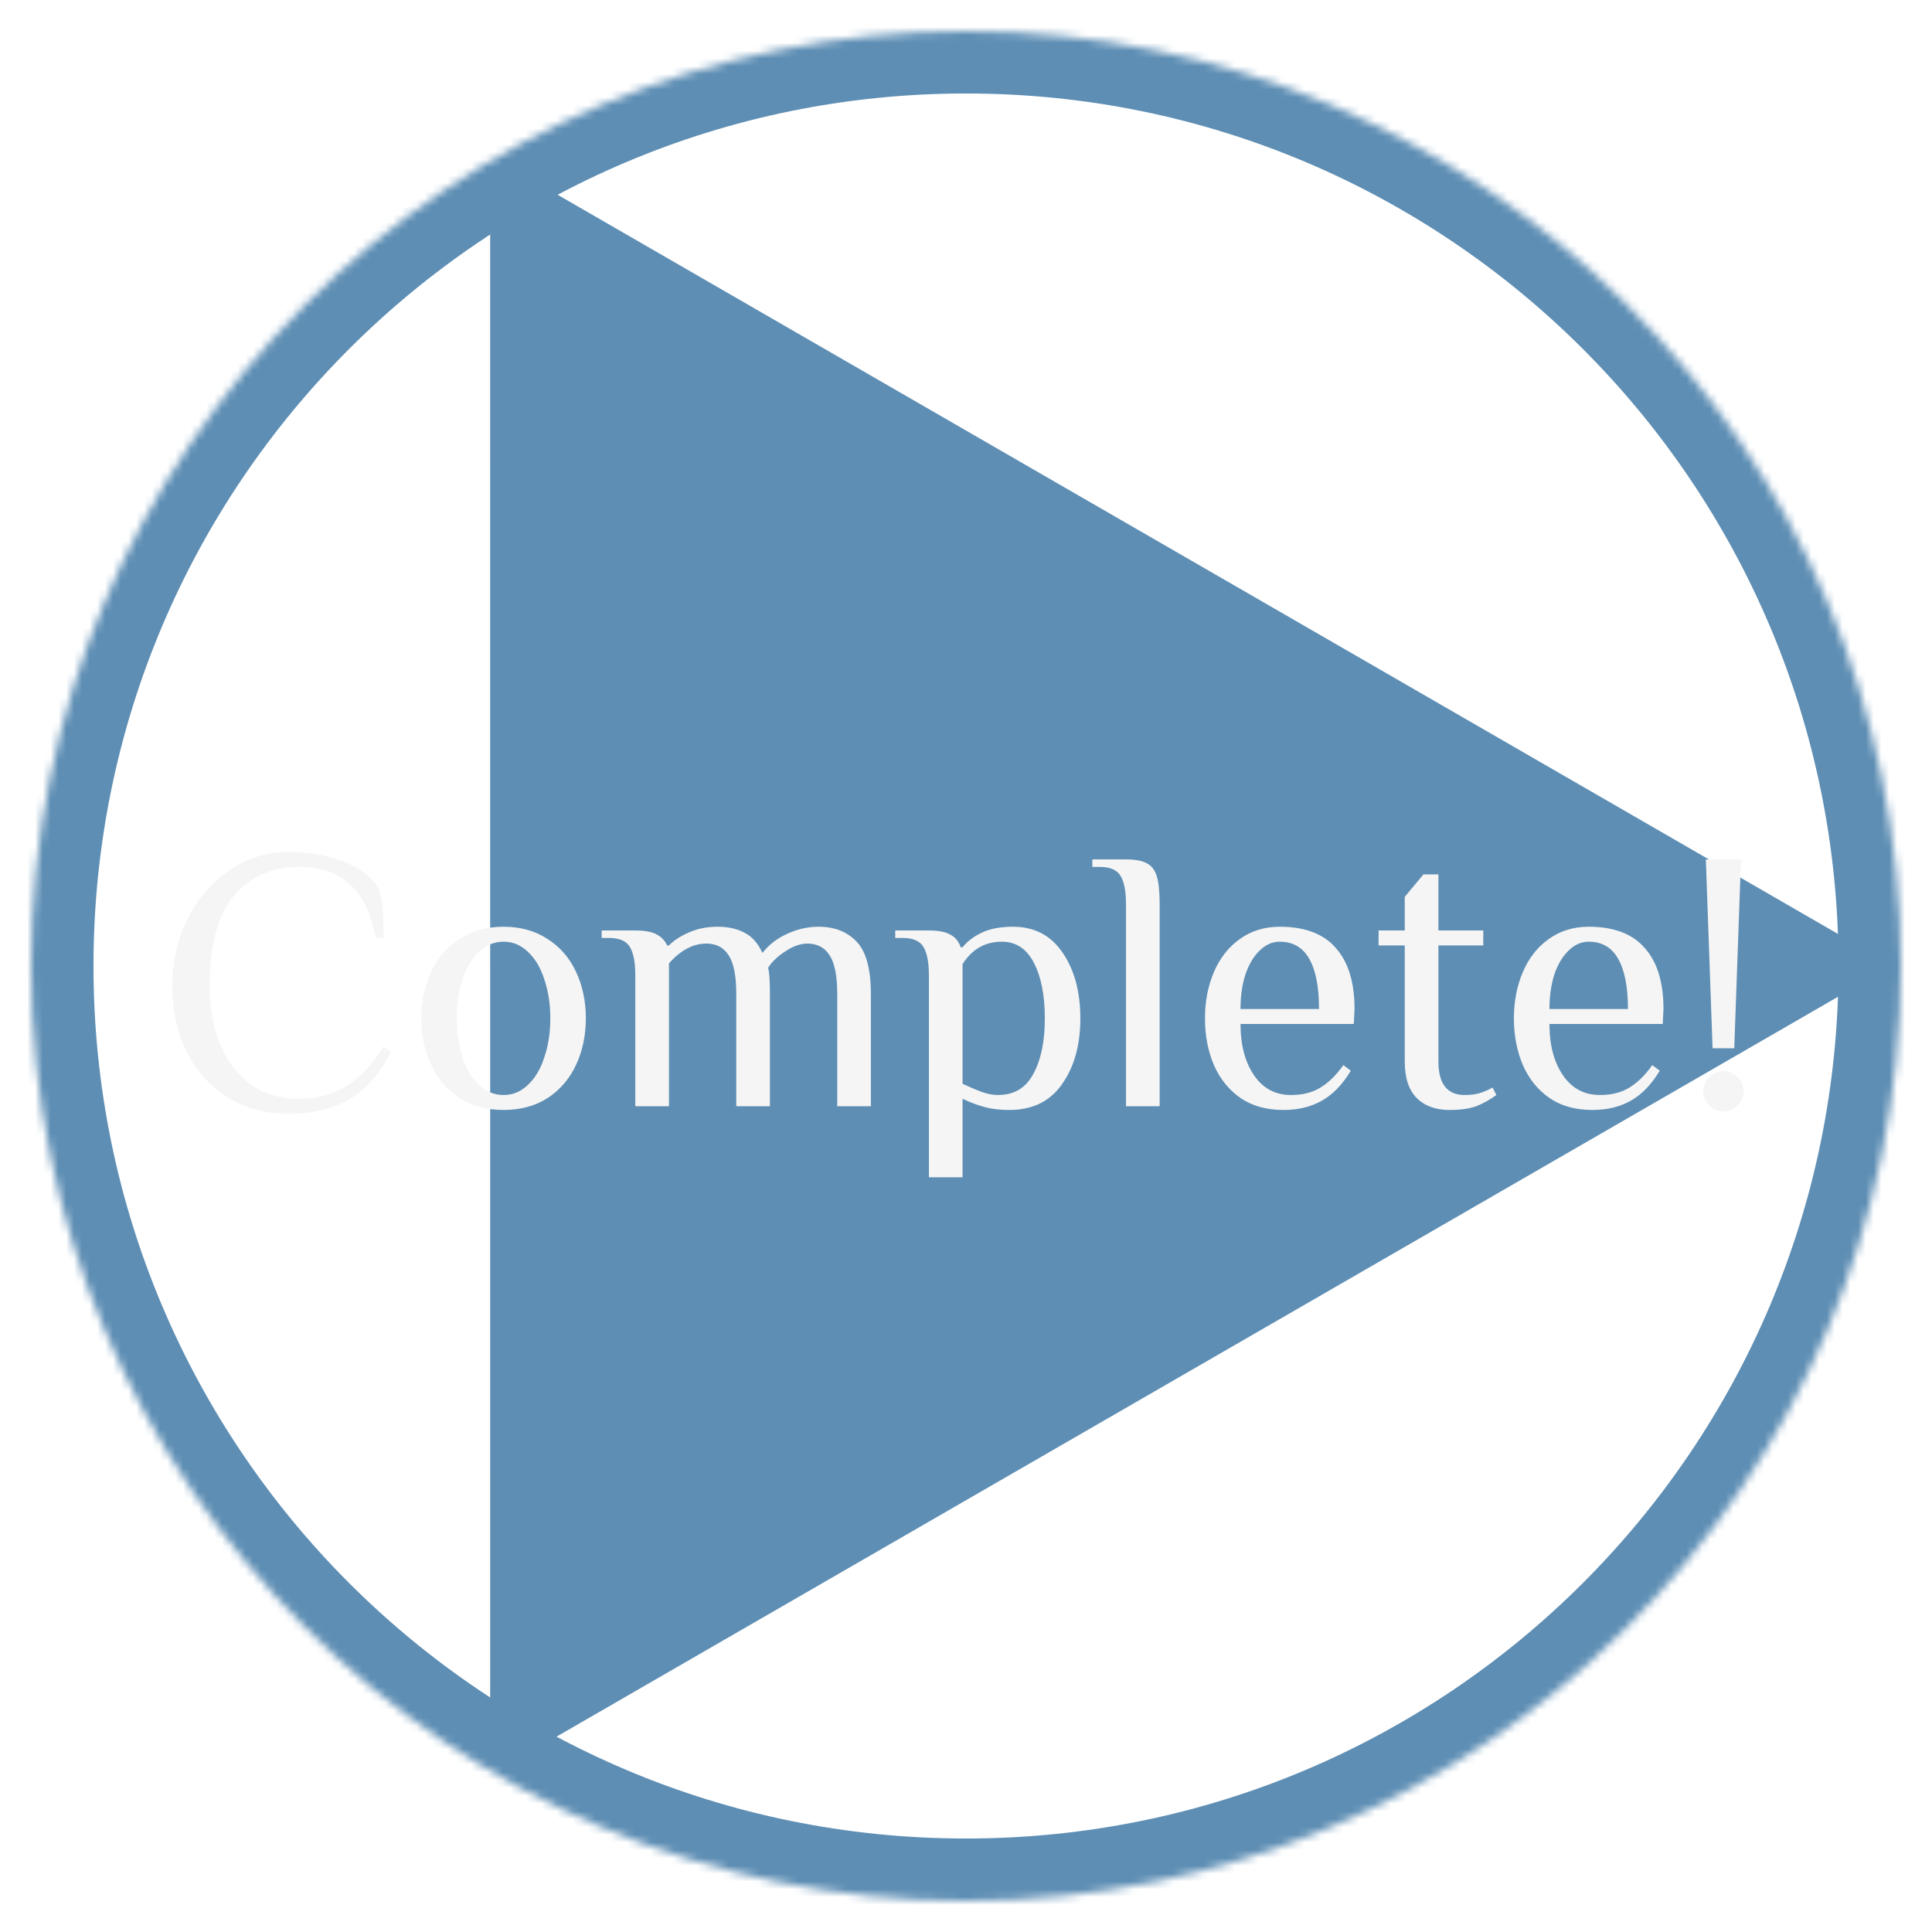 <svg width="248" height="248" viewBox="0 0 248 248" version="1.1" xmlns="http://www.w3.org/2000/svg" xmlns:xlink="http://www.w3.org/1999/xlink">
<title>complete</title>
<desc>Created using Figma</desc>
<g id="Canvas" transform="translate(-708 -184)">
<g id="complete">
<g id="Group" filter="url(#filter0_d)">
<g id="Polygon 2">
<use xlink:href="#path0_fill" transform="matrix(0.866 -0.5 0.5 0.866 667 260)" fill="#5E8EB4"/>
</g>
<g id="Ellipse 2">
<mask id="mask0_outline_ins">
<use xlink:href="#path1_fill" fill="white" transform="translate(712 184)"/>
</mask>
<g mask="url(#mask0_outline_ins)">
<use xlink:href="#path2_stroke_2x" transform="translate(712 184)" fill="#5E8EB4"/>
</g>
</g>
</g>
<g id="Complete!" filter="url(#filter1_d)">
<use xlink:href="#path3_fill" transform="translate(728 279)" fill="#F5F5F5"/>
</g>
</g>
</g>
<defs>
<filter id="filter0_d" filterUnits="userSpaceOnUse" x="708" y="183" width="248" height="249" color-interpolation-filters="sRGB">
<feFlood flood-opacity="0" result="BackgroundImageFix"/>
<feColorMatrix in="SourceAlpha" type="matrix" values="0 0 0 0 0 0 0 0 0 0 0 0 0 0 0 0 0 0 255 0"/>
<feOffset dx="0" dy="4"/>
<feGaussianBlur stdDeviation="2"/>
<feColorMatrix type="matrix" values="0 0 0 0 0 0 0 0 0 0 0 0 0 0 0 0 0 0 0.25 0"/>
<feBlend mode="normal" in2="BackgroundImageFix" result="effect1_dropShadow"/>
<feBlend mode="normal" in="SourceGraphic" in2="effect1_dropShadow" result="shape"/>
</filter>
<filter id="filter1_d" filterUnits="userSpaceOnUse" x="726" y="289" width="210" height="51" color-interpolation-filters="sRGB">
<feFlood flood-opacity="0" result="BackgroundImageFix"/>
<feColorMatrix in="SourceAlpha" type="matrix" values="0 0 0 0 0 0 0 0 0 0 0 0 0 0 0 0 0 0 255 0"/>
<feOffset dx="0" dy="4"/>
<feGaussianBlur stdDeviation="2"/>
<feColorMatrix type="matrix" values="0 0 0 0 0 0 0 0 0 0 0 0 0 0 0 0 0 0 0.25 0"/>
<feBlend mode="normal" in2="BackgroundImageFix" result="effect1_dropShadow"/>
<feBlend mode="normal" in="SourceGraphic" in2="effect1_dropShadow" result="shape"/>
</filter>
<path id="path0_fill" d="M 116.536 6C 118.075 3.333 121.925 3.333 123.464 6L 220.459 174C 221.999 176.667 220.074 180 216.995 180L 23.005 180C 19.926 180 18.002 176.667 19.541 174L 116.536 6Z"/>
<path id="path1_fill" d="M 240 120C 240 186.274 186.274 240 120 240C 53.726 240 0 186.274 0 120C 0 53.726 53.726 0 120 0C 186.274 0 240 53.726 240 120Z"/>
<path id="path2_stroke_2x" d="M 232 120C 232 181.856 181.856 232 120 232L 120 248C 190.692 248 248 190.692 248 120L 232 120ZM 120 232C 58.144 232 8 181.856 8 120L -8 120C -8 190.692 49.308 248 120 248L 120 232ZM 8 120C 8 58.144 58.144 8 120 8L 120 -8C 49.308 -8 -8 49.308 -8 120L 8 120ZM 120 8C 181.856 8 232 58.144 232 120L 248 120C 248 49.308 190.692 -8 120 -8L 120 8Z"/>
<path id="path3_fill" d="M 16.992 43.96C 14.016 43.96 11.392 43.24 9.12 41.8C 6.88 40.36 5.152 38.408 3.936 35.944C 2.72 33.448 2.112 30.68 2.112 27.64C 2.112 24.504 2.768 21.608 4.08 18.952C 5.424 16.296 7.232 14.2 9.504 12.664C 11.808 11.128 14.304 10.36 16.992 10.36C 19.552 10.36 21.792 10.728 23.712 11.464C 25.664 12.168 27.104 13.08 28.032 14.2C 28.576 14.872 28.912 15.768 29.04 16.888C 29.168 17.976 29.232 19.48 29.232 21.4L 28.272 21.4C 27.664 18.296 26.544 16.008 24.912 14.536C 23.28 13.032 21.12 12.28 18.432 12.28C 14.976 12.28 12.192 13.496 10.08 15.928C 7.968 18.36 6.912 22.264 6.912 27.64C 6.912 30.168 7.312 32.52 8.112 34.696C 8.944 36.872 10.224 38.648 11.952 40.024C 13.68 41.368 15.84 42.04 18.432 42.04C 20.768 42.04 22.8 41.48 24.528 40.36C 26.288 39.24 27.856 37.56 29.232 35.32L 30.192 36.04C 28.72 38.92 26.896 40.968 24.72 42.184C 22.576 43.368 20 43.96 16.992 43.96ZM 44.642 43.48C 42.466 43.48 40.578 42.968 38.978 41.944C 37.378 40.888 36.162 39.464 35.33 37.672C 34.498 35.88 34.082 33.896 34.082 31.72C 34.082 29.544 34.498 27.56 35.33 25.768C 36.162 23.976 37.378 22.568 38.978 21.544C 40.578 20.488 42.466 19.96 44.642 19.96C 46.818 19.96 48.706 20.488 50.306 21.544C 51.906 22.568 53.122 23.976 53.954 25.768C 54.786 27.56 55.202 29.544 55.202 31.72C 55.202 33.896 54.786 35.88 53.954 37.672C 53.122 39.464 51.906 40.888 50.306 41.944C 48.706 42.968 46.818 43.48 44.642 43.48ZM 44.642 41.56C 45.826 41.56 46.866 41.128 47.762 40.264C 48.69 39.4 49.394 38.216 49.874 36.712C 50.386 35.208 50.642 33.544 50.642 31.72C 50.642 29.896 50.386 28.232 49.874 26.728C 49.394 25.224 48.69 24.04 47.762 23.176C 46.866 22.312 45.826 21.88 44.642 21.88C 43.458 21.88 42.402 22.312 41.474 23.176C 40.578 24.04 39.874 25.224 39.362 26.728C 38.882 28.232 38.642 29.896 38.642 31.72C 38.642 33.544 38.882 35.208 39.362 36.712C 39.874 38.216 40.578 39.4 41.474 40.264C 42.402 41.128 43.458 41.56 44.642 41.56ZM 61.551 26.2C 61.551 24.568 61.327 23.368 60.879 22.6C 60.431 21.8 59.535 21.4 58.191 21.4L 57.231 21.4L 57.231 20.44L 61.551 20.44C 62.735 20.44 63.631 20.6 64.239 20.92C 64.879 21.24 65.343 21.72 65.631 22.36L 65.871 22.36C 66.543 21.688 67.407 21.128 68.463 20.68C 69.551 20.2 70.767 19.96 72.111 19.96C 73.455 19.96 74.607 20.216 75.567 20.728C 76.527 21.208 77.295 22.072 77.871 23.32C 78.703 22.264 79.759 21.448 81.039 20.872C 82.351 20.264 83.695 19.96 85.071 19.96C 87.119 19.96 88.751 20.6 89.967 21.88C 91.183 23.16 91.791 25.4 91.791 28.6L 91.791 43L 87.471 43L 87.471 28.6C 87.471 26.296 87.151 24.648 86.511 23.656C 85.871 22.632 84.911 22.12 83.631 22.12C 82.735 22.12 81.791 22.456 80.799 23.128C 79.807 23.768 79.071 24.472 78.591 25.24C 78.751 25.72 78.831 26.84 78.831 28.6L 78.831 43L 74.511 43L 74.511 28.6C 74.511 26.296 74.191 24.648 73.551 23.656C 72.911 22.632 71.951 22.12 70.671 22.12C 68.975 22.12 67.375 22.968 65.871 24.664L 65.871 43L 61.551 43L 61.551 26.2ZM 99.239 26.2C 99.239 24.568 99.014 23.368 98.567 22.6C 98.118 21.8 97.222 21.4 95.879 21.4L 94.918 21.4L 94.918 20.44L 99.239 20.44C 100.454 20.44 101.367 20.616 101.975 20.968C 102.615 21.288 103.062 21.832 103.319 22.6L 103.558 22.6C 104.135 21.864 104.951 21.24 106.007 20.728C 107.062 20.216 108.406 19.96 110.038 19.96C 112.79 19.96 114.918 21.08 116.422 23.32C 117.927 25.528 118.678 28.328 118.678 31.72C 118.678 35.144 117.894 37.96 116.326 40.168C 114.79 42.376 112.534 43.48 109.558 43.48C 108.343 43.48 107.27 43.352 106.343 43.096C 105.415 42.84 104.486 42.488 103.558 42.04L 103.558 52.12L 99.239 52.12L 99.239 26.2ZM 108.118 41.56C 110.166 41.56 111.671 40.664 112.63 38.872C 113.623 37.08 114.118 34.696 114.118 31.72C 114.118 28.776 113.654 26.408 112.727 24.616C 111.799 22.792 110.422 21.88 108.599 21.88C 106.454 21.88 104.774 22.84 103.558 24.76L 103.558 40.12C 104.518 40.568 105.351 40.92 106.055 41.176C 106.758 41.432 107.447 41.56 108.118 41.56ZM 124.539 17.08C 124.539 15.448 124.315 14.248 123.867 13.48C 123.419 12.68 122.523 12.28 121.179 12.28L 120.219 12.28L 120.219 11.32L 124.539 11.32C 125.723 11.32 126.603 11.48 127.179 11.8C 127.787 12.088 128.219 12.632 128.475 13.432C 128.731 14.232 128.859 15.448 128.859 17.08L 128.859 43L 124.539 43L 124.539 17.08ZM 144.756 43.48C 142.58 43.48 140.74 42.968 139.236 41.944C 137.732 40.888 136.596 39.48 135.828 37.72C 135.06 35.928 134.676 33.928 134.676 31.72C 134.676 29.544 135.06 27.56 135.828 25.768C 136.596 23.976 137.7 22.568 139.14 21.544C 140.612 20.488 142.324 19.96 144.276 19.96C 147.508 19.96 149.908 20.872 151.476 22.696C 153.076 24.488 153.876 27.096 153.876 30.52L 153.78 32.44L 139.236 32.44C 139.236 35.128 139.812 37.32 140.964 39.016C 142.116 40.712 143.7 41.56 145.716 41.56C 147.22 41.56 148.484 41.24 149.508 40.6C 150.564 39.96 151.54 39 152.436 37.72L 153.396 38.44C 152.34 40.2 151.108 41.48 149.7 42.28C 148.292 43.08 146.644 43.48 144.756 43.48ZM 149.316 30.52C 149.316 27.704 148.9 25.56 148.068 24.088C 147.236 22.616 145.972 21.88 144.276 21.88C 143.316 21.88 142.452 22.264 141.684 23.032C 140.916 23.768 140.308 24.792 139.86 26.104C 139.444 27.416 139.236 28.888 139.236 30.52L 149.316 30.52ZM 166.081 43.48C 164.289 43.48 162.881 42.968 161.857 41.944C 160.833 40.92 160.321 39.352 160.321 37.24L 160.321 22.36L 156.961 22.36L 156.961 20.44L 160.321 20.44L 160.321 16.12L 162.721 13.24L 164.641 13.24L 164.641 20.44L 170.401 20.44L 170.401 22.36L 164.641 22.36L 164.641 37.24C 164.641 40.12 165.761 41.56 168.001 41.56C 168.769 41.56 169.409 41.48 169.921 41.32C 170.465 41.16 171.025 40.92 171.601 40.6L 172.081 41.56C 171.345 42.104 170.529 42.568 169.633 42.952C 168.737 43.304 167.553 43.48 166.081 43.48ZM 184.412 43.48C 182.236 43.48 180.396 42.968 178.892 41.944C 177.388 40.888 176.252 39.48 175.484 37.72C 174.716 35.928 174.332 33.928 174.332 31.72C 174.332 29.544 174.716 27.56 175.484 25.768C 176.252 23.976 177.356 22.568 178.796 21.544C 180.268 20.488 181.98 19.96 183.932 19.96C 187.164 19.96 189.564 20.872 191.132 22.696C 192.732 24.488 193.532 27.096 193.532 30.52L 193.436 32.44L 178.892 32.44C 178.892 35.128 179.468 37.32 180.62 39.016C 181.772 40.712 183.356 41.56 185.372 41.56C 186.876 41.56 188.14 41.24 189.164 40.6C 190.22 39.96 191.196 39 192.092 37.72L 193.052 38.44C 191.996 40.2 190.764 41.48 189.356 42.28C 187.948 43.08 186.3 43.48 184.412 43.48ZM 188.972 30.52C 188.972 27.704 188.556 25.56 187.724 24.088C 186.892 22.616 185.628 21.88 183.932 21.88C 182.972 21.88 182.108 22.264 181.34 23.032C 180.572 23.768 179.964 24.792 179.516 26.104C 179.1 27.416 178.892 28.888 178.892 30.52L 188.972 30.52ZM 199.833 35.56L 198.969 11.32L 203.481 11.32L 202.617 35.56L 199.833 35.56ZM 201.225 43.672C 200.521 43.672 199.913 43.416 199.401 42.904C 198.889 42.392 198.633 41.768 198.633 41.032C 198.633 40.328 198.889 39.736 199.401 39.256C 199.913 38.744 200.521 38.488 201.225 38.488C 201.929 38.488 202.537 38.744 203.049 39.256C 203.561 39.736 203.817 40.328 203.817 41.032C 203.817 41.768 203.561 42.392 203.049 42.904C 202.537 43.416 201.929 43.672 201.225 43.672Z"/>
</defs>
</svg>
